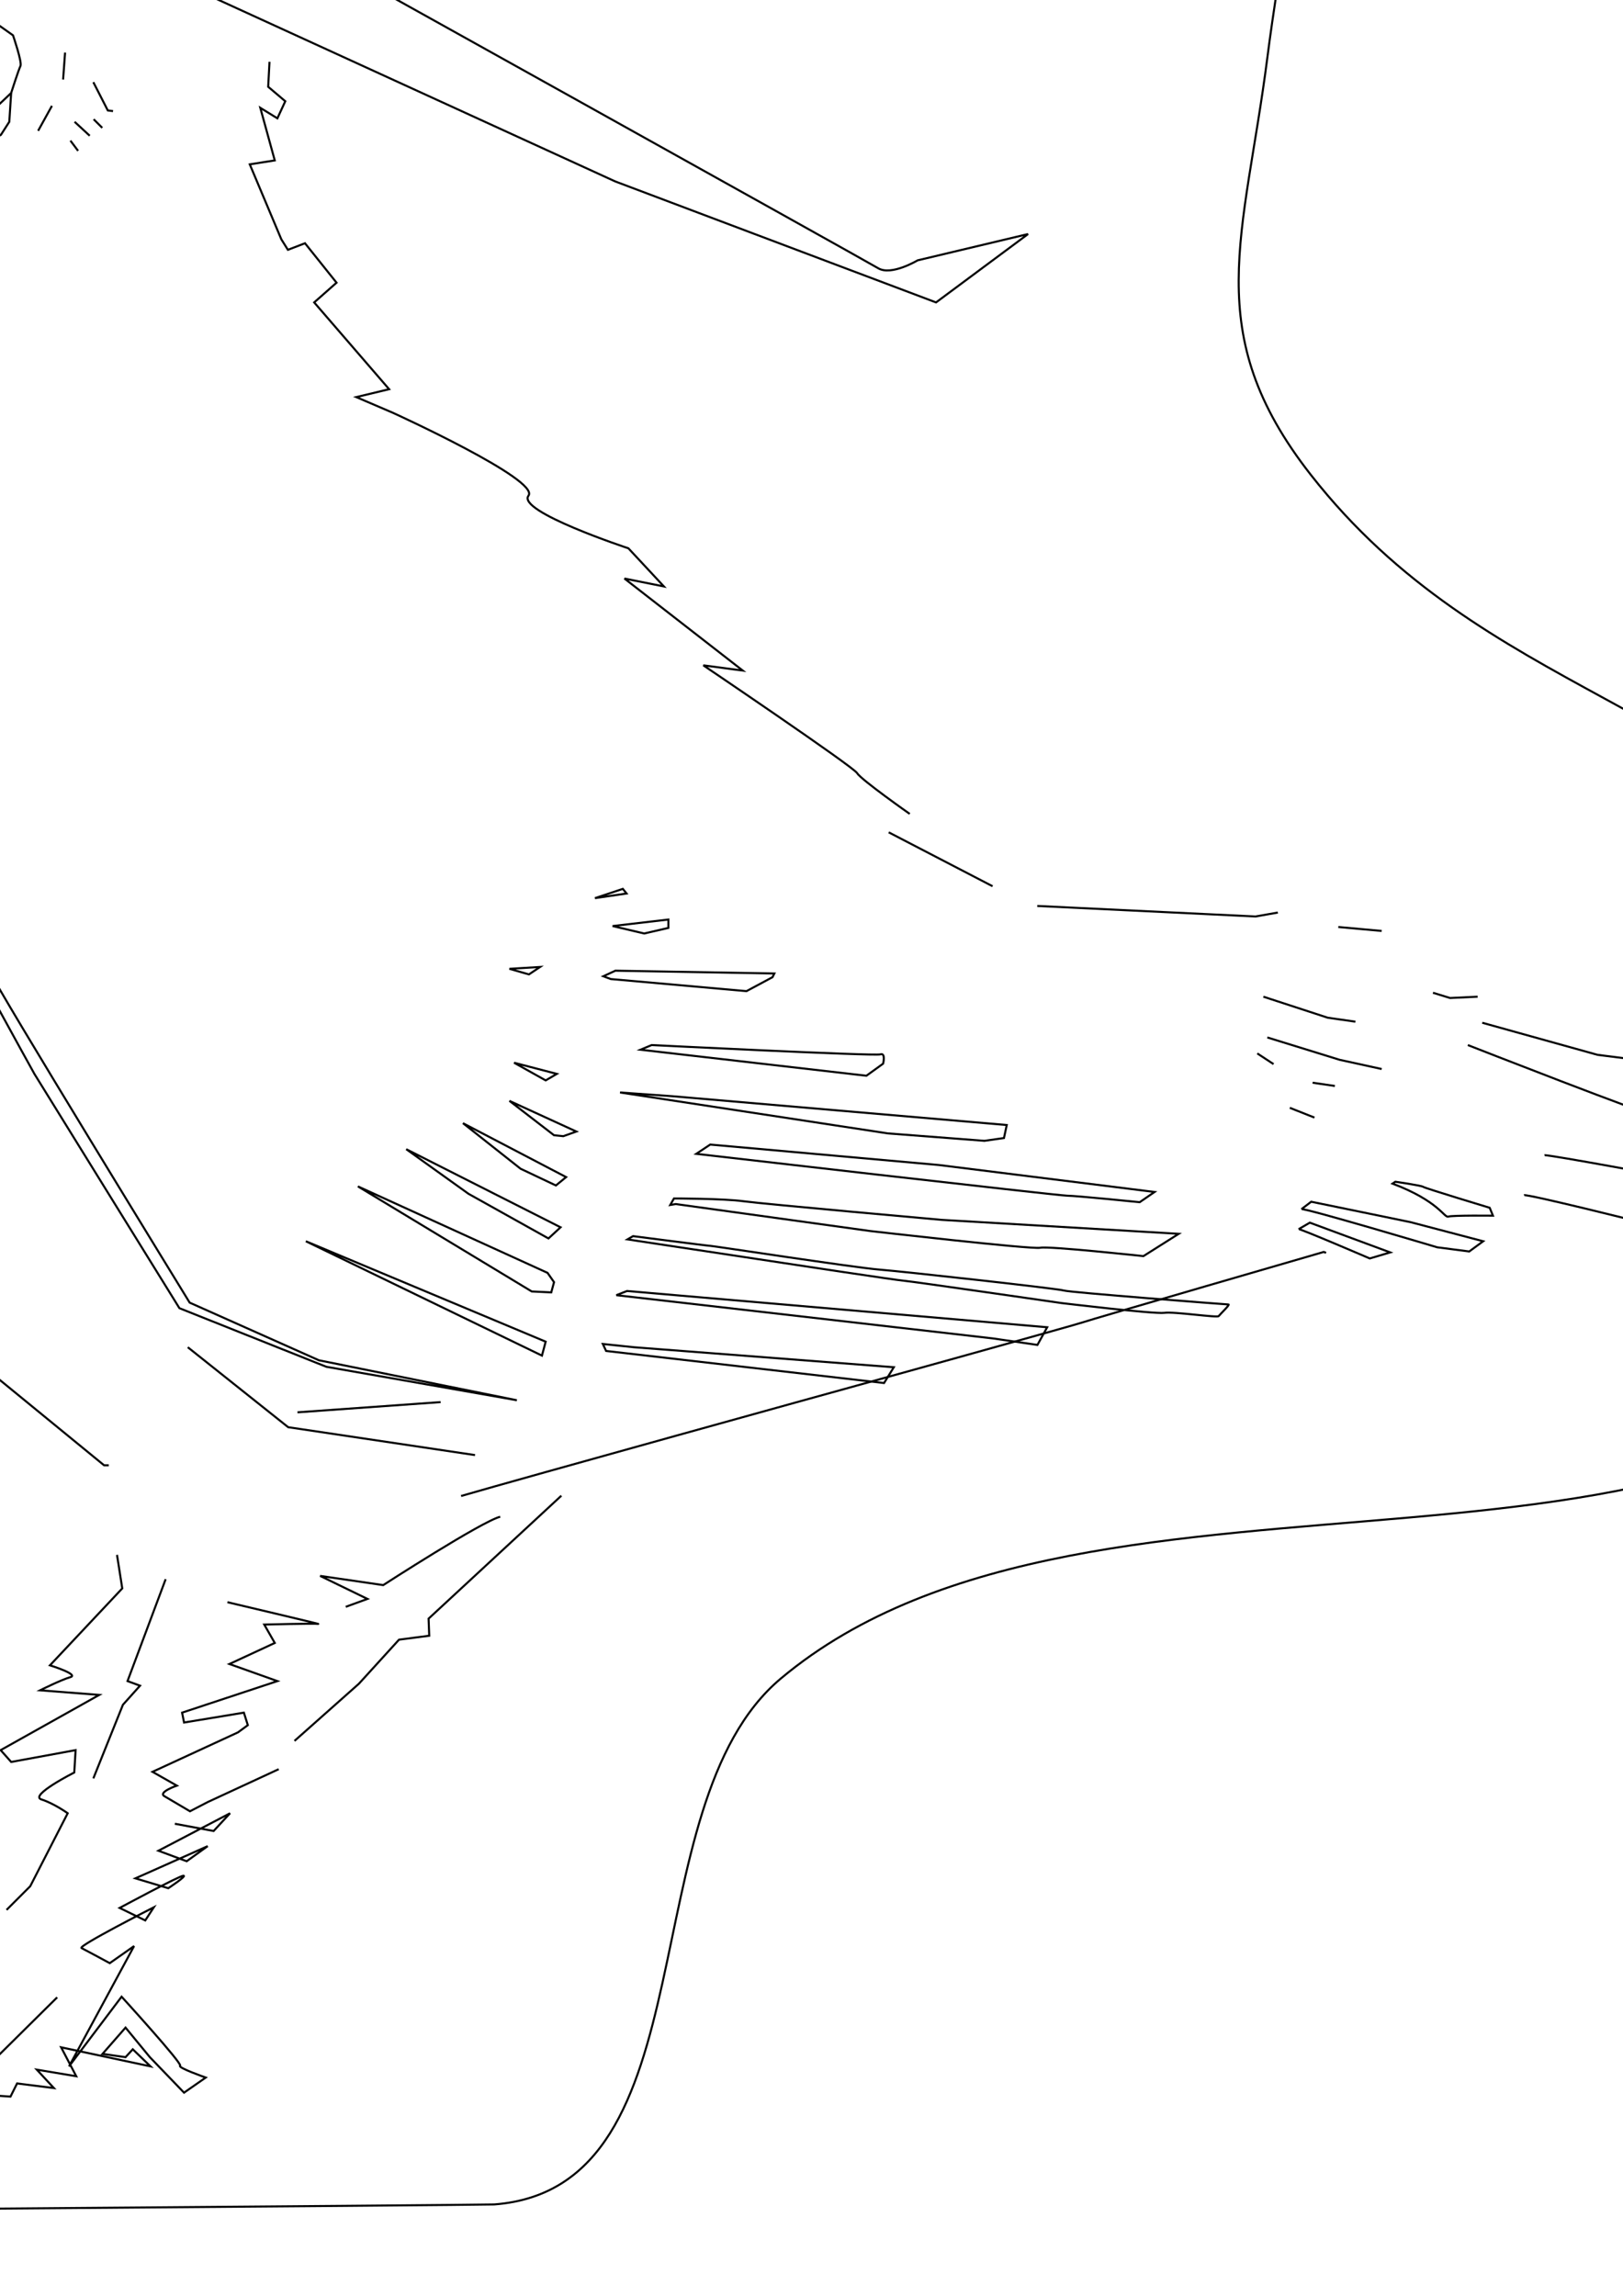 <?xml version="1.0" encoding="UTF-8" standalone="no"?>
<!-- Created with Inkscape (http://www.inkscape.org/) -->

<svg
   width="210mm"
   height="297mm"
   viewBox="0 0 210 297"
   version="1.1"
   id="svg5"
   inkscape:version="1.1.1 (3bf5ae0d25, 2021-09-20)"
   sodipodi:docname="bird keychain.svg"
   xmlns:inkscape="http://www.inkscape.org/namespaces/inkscape"
   xmlns:sodipodi="http://sodipodi.sourceforge.net/DTD/sodipodi-0.dtd"
   xmlns="http://www.w3.org/2000/svg"
   xmlns:svg="http://www.w3.org/2000/svg">
  <sodipodi:namedview
     id="namedview7"
     pagecolor="#505050"
     bordercolor="#eeeeee"
     borderopacity="1"
     inkscape:pageshadow="0"
     inkscape:pageopacity="0"
     inkscape:pagecheckerboard="0"
     inkscape:document-units="mm"
     showgrid="false"
     inkscape:snap-others="false"
     inkscape:snap-global="false"
     inkscape:zoom="0.5499273"
     inkscape:cx="-1056.5033"
     inkscape:cy="249.12384"
     inkscape:window-width="3840"
     inkscape:window-height="2126"
     inkscape:window-x="-11"
     inkscape:window-y="-11"
     inkscape:window-maximized="1"
     inkscape:current-layer="layer1" />
  <defs
     id="defs2" />
  <g
     inkscape:label="Layer 1"
     inkscape:groupmode="layer"
     id="layer1">
    <path
       style="fill:none;stroke:#000000;stroke-width:0.265px;stroke-linecap:butt;stroke-linejoin:miter;stroke-opacity:1"
       d="m -87.433,-104.443 -11.907,13.268 4.763,13.608 35.041,29.938 67.021,38.103 72.124,33 41.505,15.649 11.907,-8.845 -14.289,3.402 c 0,0 -3.402,2.041 -5.103,1.021 C 111.928,33.68 36.742,-8.165 36.742,-8.165 l -0.68,-12.928 22.113,-18.711 22.113,-11.907 7.825,1.701 13.268,10.206 8.845,2.041 27.557,-13.268 -26.876,9.186 -6.124,-3.062 -12.247,-17.691 1.361,-7.144 -7.485,3.402 -32.32,5.443 -20.412,2.381 -14.629,9.866 -18.371,7.825 -18.031,2.381 -43.206,-27.897 -14.289,-2.041 -17.351,-14.969 -2.381,-4.423 z"
       id="path949" />
    <path
       style="fill:none;stroke:#000000;stroke-width:0.265px;stroke-linecap:butt;stroke-linejoin:miter;stroke-opacity:1"
       d="m -6.976,2.045 -3.248,2.646 -1.684,4.571 2.526,4.811 3.969,1.684 4.45,-1.443 2.406,-2.285 c 0,0 0.962,-3.007 1.203,-3.488 C 2.887,8.059 1.684,4.571 1.684,4.571 L -1.203,2.526 -4.09,1.443 Z"
       id="path951" />
    <path
       style="fill:none;stroke:#000000;stroke-width:0.265px;stroke-linecap:butt;stroke-linejoin:miter;stroke-opacity:1"
       d="m -12.99,17.2 4.811,2.646 2.045,-0.12"
       id="path953" />
    <path
       style="fill:none;stroke:#000000;stroke-width:0.265px;stroke-linecap:butt;stroke-linejoin:miter;stroke-opacity:1"
       d="M -2.646,19.004 0.12,17.441 1.203,15.757 1.443,12.028"
       id="path955" />
    <path
       style="fill:none;stroke:#000000;stroke-width:0.265px;stroke-linecap:butt;stroke-linejoin:miter;stroke-opacity:1"
       d="m -33.438,-28.146 -5.172,5.292 1.924,5.052 -3.488,2.165 4.45,3.368 -0.722,1.804 0.12,1.443 3.849,1.323 -3.007,2.887 0.241,0.722 3.248,0.722 -2.766,1.323 V 0 l 2.526,0.962 c 0,0 -0.481,1.083 -1.083,0.842 -0.601,-0.241 -3.007,-0.481 -3.007,-0.481 l 3.127,2.526 1.564,-0.361 -0.962,1.083 2.766,0.241 -0.722,1.323 -2.766,0.601 0.601,1.443 2.766,1.083 -2.526,2.646 1.203,0.962 -1.924,1.203 -8.66,1.684 -5.292,-0.842 -0.842,1.924 3.368,1.443 -1.323,1.443 -3.849,-0.361 -0.241,3.368 4.33,0.722 -0.601,1.323 h -4.09 l -0.241,1.443 -6.375,1.684 v 1.564 l 1.083,1.203 -7.217,2.766 7.818,-0.361 2.285,1.924 -2.285,2.045 2.285,2.165 2.526,-0.722 v 3.368 l 4.691,0.722 5.413,3.488 h -4.691 l 0.842,3.729 -2.165,6.014 c 0,0 -0.842,-0.601 -0.842,0.12 0,0.722 -0.601,3.007 -0.601,3.007 l 2.887,-1.083 -1.323,2.526 -3.488,3.849 2.165,0.962 1.564,-1.203 -1.443,5.052 -7.457,5.292 1.924,1.083 5.052,-2.766 -0.361,4.09 -4.811,3.608 0.842,3.729 5.413,-1.924 -0.722,3.608 -2.766,1.443 0.361,2.646 -8.179,0.241 0.241,2.887 7.457,-0.481 0.12,0.962 -3.488,0.361 0.12,2.526 1.443,1.443 1.804,-0.962 1.804,1.203 -1.083,2.887 2.646,1.203 2.526,-1.443 0.241,1.443 -3.007,3.849 1.323,2.285 1.323,-1.323 0.361,4.09 -2.526,3.608 1.203,1.083 2.526,-1.925 1.083,6.615 -2.285,3.248 1.804,2.285 1.804,-2.045 5.172,11.427 15.997,22.132 17.2,19.125 15.877,12.99 h 0.601"
       id="path957" />
    <path
       style="fill:none;stroke:#000000;stroke-width:0.265px;stroke-linecap:butt;stroke-linejoin:miter;stroke-opacity:1"
       d="m 39.572,160.575 30.551,14.795 0.481,-1.804 z"
       id="path959" />
    <path
       style="fill:none;stroke:#000000;stroke-width:0.265px;stroke-linecap:butt;stroke-linejoin:miter;stroke-opacity:1"
       d="m 46.308,153.479 22.493,13.592 2.526,0.12 0.361,-1.323 -0.842,-1.203 z"
       id="path961" />
    <path
       style="fill:none;stroke:#000000;stroke-width:0.265px;stroke-linecap:butt;stroke-linejoin:miter;stroke-opacity:1"
       d="m 52.563,148.667 8.059,5.773 10.344,5.773 1.564,-1.443 z"
       id="path963" />
    <path
       style="fill:none;stroke:#000000;stroke-width:0.265px;stroke-linecap:butt;stroke-linejoin:miter;stroke-opacity:1"
       d="m 59.9,145.3 7.457,5.894 4.571,2.165 1.323,-1.083 z"
       id="path965" />
    <path
       style="fill:none;stroke:#000000;stroke-width:0.265px;stroke-linecap:butt;stroke-linejoin:miter;stroke-opacity:1"
       d="m 65.914,142.413 5.773,4.45 1.203,0.12 1.684,-0.601 z"
       id="path967" />
    <path
       style="fill:none;stroke:#000000;stroke-width:0.265px;stroke-linecap:butt;stroke-linejoin:miter;stroke-opacity:1"
       d="m 66.515,137.481 4.09,2.285 1.443,-0.842 z"
       id="path969" />
    <path
       style="fill:none;stroke:#000000;stroke-width:0.265px;stroke-linecap:butt;stroke-linejoin:miter;stroke-opacity:1"
       d="m 65.914,125.333 2.526,0.722 1.443,-0.962 z"
       id="path971" />
    <path
       style="fill:none;stroke:#000000;stroke-width:0.265px;stroke-linecap:butt;stroke-linejoin:miter;stroke-opacity:1"
       d="m 79.025,126.656 17.561,1.564 3.368,-1.804 0.241,-0.481 -20.568,-0.361 -1.564,0.722 z"
       id="path973" />
    <path
       style="fill:none;stroke:#000000;stroke-width:0.265px;stroke-linecap:butt;stroke-linejoin:miter;stroke-opacity:1"
       d="m 79.265,119.8 4.09,0.962 3.127,-0.722 v -1.083 z"
       id="path975" />
    <path
       style="fill:none;stroke:#000000;stroke-width:0.265px;stroke-linecap:butt;stroke-linejoin:miter;stroke-opacity:1"
       d="m 76.98,116.191 4.09,-0.601 -0.481,-0.601 z"
       id="path977" />
    <path
       style="fill:none;stroke:#000000;stroke-width:0.265px;stroke-linecap:butt;stroke-linejoin:miter;stroke-opacity:1"
       d="m 82.874,135.797 29.228,3.368 2.165,-1.564 c 0,0 0.361,-1.443 -0.361,-1.203 -0.722,0.241 -29.589,-1.203 -29.589,-1.203 z"
       id="path979" />
    <path
       style="fill:none;stroke:#000000;stroke-width:0.265px;stroke-linecap:butt;stroke-linejoin:miter;stroke-opacity:1"
       d="m 80.227,141.33 34.641,5.292 12.509,0.962 2.526,-0.361 0.361,-1.684 -43.301,-3.729 z"
       id="path981" />
    <path
       style="fill:none;stroke:#000000;stroke-width:0.265px;stroke-linecap:butt;stroke-linejoin:miter;stroke-opacity:1"
       d="m 90.091,149.269 c 0,0 46.91,5.413 47.992,5.413 1.083,0 9.382,0.842 9.382,0.842 l 1.924,-1.323 -27.905,-3.488 -29.589,-2.646 z"
       id="path983" />
    <path
       style="fill:none;stroke:#000000;stroke-width:0.265px;stroke-linecap:butt;stroke-linejoin:miter;stroke-opacity:1"
       d="m 87.444,155.764 25.139,3.488 c 0,0 20.929,2.406 22.011,2.165 1.083,-0.241 13.351,1.083 13.351,1.083 l 4.571,-2.887 -30.672,-1.804 c 0,0 -22.974,-2.045 -25.62,-2.406 -2.646,-0.361 -9.021,-0.361 -9.021,-0.361 l -0.481,0.842 z"
       id="path985" />
    <path
       style="fill:none;stroke:#000000;stroke-width:0.265px;stroke-linecap:butt;stroke-linejoin:miter;stroke-opacity:1"
       d="m 81.19,160.335 20.267,3.067 c 0,0 14.614,2.225 15.516,2.285 0.902,0.06 20.388,2.887 20.388,2.887 0,0 12.028,1.443 13.291,1.263 1.263,-0.18 6.856,0.662 7.036,0.421 0.18,-0.241 1.504,-1.504 1.263,-1.504 -0.241,0 -20.568,-1.564 -21.29,-1.804 -0.722,-0.241 -20.809,-2.466 -23.876,-2.706 -3.067,-0.241 -21.53,-3.067 -21.831,-3.067 -0.301,0 -10.043,-1.263 -10.043,-1.263 z"
       id="path987" />
    <path
       style="fill:none;stroke:#000000;stroke-width:0.265px;stroke-linecap:butt;stroke-linejoin:miter;stroke-opacity:1"
       d="m 59.659,193.532 c 7.638,-2.225 49.977,-13.953 50.217,-14.013 0.241,-0.06 29.709,-8.239 30.311,-8.48 0.601,-0.241 31.093,-9.081 31.093,-9.081 l 0.301,0.12"
       id="path989" />
    <path
       style="fill:none;stroke:#000000;stroke-width:0.265px;stroke-linecap:butt;stroke-linejoin:miter;stroke-opacity:1"
       d="m 79.746,167.552 48.714,5.593 5.773,0.842 1.263,-2.285 -54.367,-4.691 z"
       id="path991" />
    <path
       style="fill:none;stroke:#000000;stroke-width:0.265px;stroke-linecap:butt;stroke-linejoin:miter;stroke-opacity:1"
       d="m 78.423,174.768 35.964,4.15 1.263,-2.045 -33.619,-2.586 -4.029,-0.421 z"
       id="path993" />
    <path
       style="fill:none;stroke:#000000;stroke-width:0.265px;stroke-linecap:butt;stroke-linejoin:miter;stroke-opacity:1"
       d="m 168.033,159.012 c 0.241,-0.06 9.201,3.789 9.201,3.789 l 2.646,-0.782 -10.404,-3.849 z"
       id="path997" />
    <path
       style="fill:none;stroke:#000000;stroke-width:0.265px;stroke-linecap:butt;stroke-linejoin:miter;stroke-opacity:1"
       d="m 168.393,156.425 c 0.421,-0.18 17.561,4.932 17.561,4.932 l 4.15,0.541 1.804,-1.323 c 0,0 -9.141,-2.406 -9.382,-2.466 -0.241,-0.06 -12.87,-2.646 -12.87,-2.646 z"
       id="path999" />
    <path
       style="fill:none;stroke:#000000;stroke-width:0.265px;stroke-linecap:butt;stroke-linejoin:miter;stroke-opacity:1"
       d="m 180.181,153.118 c 6.014,2.285 6.676,4.45 7.217,4.27 0.541,-0.18 5.774,-0.12 5.774,-0.12 l -0.421,-1.022 c 0,0 -8.36,-2.526 -8.6,-2.706 -0.241,-0.18 -3.608,-0.662 -3.608,-0.662 z"
       id="path1001" />
    <path
       style="fill:none;stroke:#000000;stroke-width:0.265px;stroke-linecap:butt;stroke-linejoin:miter;stroke-opacity:1"
       d="m 29.428,207.271 c 0,0 12.247,2.892 11.737,2.807 -0.51,-0.085 -6.974,0.085 -6.974,0.085 l 1.361,2.381 -5.869,2.722 6.209,2.211 -12.332,4.082 0.255,1.276 7.74,-1.276 0.51,1.616 -1.276,0.936 -11.057,5.103 L 22.879,231 c 0,0 -2.466,0.851 -1.616,1.361 0.851,0.51 3.317,1.956 3.317,1.956 l 2.296,-1.191 9.186,-4.253"
       id="path1003" />
    <path
       style="fill:none;stroke:#000000;stroke-width:0.265px;stroke-linecap:butt;stroke-linejoin:miter;stroke-opacity:1"
       d="m 64.724,196.214 c -2.381,0.595 -15.139,8.845 -15.139,8.845 l -8.165,-1.191 6.124,2.977 -2.807,1.021"
       id="path1005" />
    <path
       style="fill:none;stroke:#000000;stroke-width:0.265px;stroke-linecap:butt;stroke-linejoin:miter;stroke-opacity:1"
       d="m 72.634,193.492 -17.18,15.905 0.085,2.211 -3.912,0.51 -5.188,5.698 -8.335,7.399"
       id="path1007" />
    <path
       style="fill:none;stroke:#000000;stroke-width:0.265px;stroke-linecap:butt;stroke-linejoin:miter;stroke-opacity:1"
       d="m 22.624,235.933 5.018,0.936 2.126,-2.296 -9.271,4.848 3.657,1.361 2.722,-1.956 -9.356,4.168 4.253,1.276 c 0,0 2.466,-1.616 1.956,-1.616 -0.51,0 -8.25,4.168 -8.25,4.168 l 3.317,1.616 1.106,-1.701 c 0,0 -9.866,5.018 -9.356,5.273 0.51,0.255 3.657,1.956 3.657,1.956 l 3.147,-2.211 -8.42,15.564 6.804,-9.015 c 0,0 7.91,8.675 7.57,8.93 -0.34,0.255 3.317,1.531 3.317,1.531 l -2.807,1.956 -4.423,-4.593 -3.147,-3.827 -2.977,3.402 2.977,0.425 0.936,-1.021 2.296,2.211 -11.567,-2.466 1.956,3.742 -5.103,-0.851 2.211,2.381 -4.763,-0.595 -0.851,1.701 -9.951,-0.68 -1.871,7.485 -6.974,-1.191 1.701,-3.997 4.848,-5.103 -2.296,-0.765 -7.74,-13.353 -5.273,0.595 2.041,2.466 -0.765,-3.402 -4.338,4.168 2.466,2.296 -1.701,-3.997 -0.765,4.338 -5.103,0.17 -3.062,-4.763 2.892,-3.147 4.338,-0.851 0.17,-1.871 2.296,-1.021 c 0,0 1.701,1.191 1.786,0.851 0.085,-0.34 3.147,-1.021 3.147,-1.021 l 11.737,16.33 5.188,0.851 4.848,1.106 8.42,-8.335"
       id="path1009" />
    <path
       style="fill:none;stroke:#000000;stroke-width:0.265px;stroke-linecap:butt;stroke-linejoin:miter;stroke-opacity:1"
       d="m -8.08,256.005 c -3.317,0.851 -10.206,-1.276 -10.206,-1.276 l -16.33,13.013 4.848,0.255 2.892,-2.637 -2.211,-2.977 3.317,1.021 2.211,-2.466 -0.765,-2.041 2.296,1.446 4.253,-2.722 0.255,-0.085"
       id="path1011" />
    <path
       style="fill:none;stroke:#000000;stroke-width:0.265px;stroke-linecap:butt;stroke-linejoin:miter;stroke-opacity:1"
       d="m 15.139,201.147 0.68,4.338 -9.356,9.951 c 0,0 3.827,1.191 2.637,1.531 -1.191,0.34 -3.912,1.701 -3.912,1.701 l 7.655,0.595 -12.758,7.144 1.361,1.531 8.335,-1.531 -0.17,2.892 c 0,0 -5.869,2.977 -4.253,3.487 1.616,0.51 3.402,1.786 3.402,1.786 l -4.848,9.441 -3.062,3.062"
       id="path1013" />
    <path
       style="fill:none;stroke:#000000;stroke-width:0.265px;stroke-linecap:butt;stroke-linejoin:miter;stroke-opacity:1"
       d="M 21.433,204.294 16.5,217.477 l 1.616,0.595 -2.211,2.466 -3.827,9.526"
       id="path1015" />
    <path
       style="fill:none;stroke:#000000;stroke-width:0.265px;stroke-linecap:butt;stroke-linejoin:miter;stroke-opacity:1"
       d="m 34.871,7.995 -0.17,3.232 2.211,1.871 -1.021,2.211 -2.211,-1.361 1.871,6.804 -3.232,0.51 4.082,9.696 0.851,1.361 2.211,-0.851 4.082,5.103 -2.892,2.552 9.696,11.227 -4.253,1.021 4.763,2.041 c 0,0 19.052,8.675 17.521,10.716 -1.531,2.041 12.928,6.804 12.928,6.804 l 4.593,4.933 -5.103,-1.021 15.309,11.907 -5.103,-0.68 c 0,0 19.392,13.098 19.902,13.948 0.51,0.851 6.804,5.273 6.804,5.273"
       id="path1017" />
    <path
       style="fill:none;stroke:#000000;stroke-width:0.265px;stroke-linecap:butt;stroke-linejoin:miter;stroke-opacity:1"
       d="m 114.99,107.675 13.438,6.974"
       id="path1019" />
    <path
       style="fill:none;stroke:#000000;stroke-width:0.265px;stroke-linecap:butt;stroke-linejoin:miter;stroke-opacity:1"
       d="m 134.211,117.201 28.237,1.361 2.892,-0.51"
       id="path1021" />
    <path
       style="fill:none;stroke:#000000;stroke-width:0.265px;stroke-linecap:butt;stroke-linejoin:miter;stroke-opacity:1"
       d="m 173.165,119.923 5.613,0.51"
       id="path1023" />
    <path
       style="fill:none;stroke:#000000;stroke-width:0.265px;stroke-linecap:butt;stroke-linejoin:miter;stroke-opacity:1"
       d="m 185.412,128.428 2.211,0.68 3.572,-0.17"
       id="path1025" />
    <path
       style="fill:none;stroke:#000000;stroke-width:0.265px;stroke-linecap:butt;stroke-linejoin:miter;stroke-opacity:1"
       d="m 163.469,128.938 8.335,2.722 3.572,0.51"
       id="path1027" />
    <path
       style="fill:none;stroke:#000000;stroke-width:0.265px;stroke-linecap:butt;stroke-linejoin:miter;stroke-opacity:1"
       d="m 163.979,134.211 9.356,2.892 5.443,1.191"
       id="path1029" />
    <path
       style="fill:none;stroke:#000000;stroke-width:0.265px;stroke-linecap:butt;stroke-linejoin:miter;stroke-opacity:1"
       d="m 162.68,136.278 2.105,1.383"
       id="path1031" />
    <path
       style="fill:none;stroke:#000000;stroke-width:0.265px;stroke-linecap:butt;stroke-linejoin:miter;stroke-opacity:1"
       d="m 169.837,140.067 2.887,0.421"
       id="path1033" />
    <path
       style="fill:none;stroke:#000000;stroke-width:0.265px;stroke-linecap:butt;stroke-linejoin:miter;stroke-opacity:1"
       d="m 166.89,143.315 3.187,1.263"
       id="path1035" />
    <path
       style="fill:none;stroke:#000000;stroke-width:0.265px;stroke-linecap:butt;stroke-linejoin:miter;stroke-opacity:1"
       d="m 189.924,135.196 c 0,0 24.116,9.442 24.658,9.262 0.541,-0.18 11.848,1.744 11.848,1.744"
       id="path1037" />
    <path
       style="fill:none;stroke:#000000;stroke-width:0.265px;stroke-linecap:butt;stroke-linejoin:miter;stroke-opacity:1"
       d="m 191.788,132.309 14.915,4.15 7.578,0.962"
       id="path1039" />
    <path
       style="fill:none;stroke:#000000;stroke-width:0.265px;stroke-linecap:butt;stroke-linejoin:miter;stroke-opacity:1"
       d="m 199.847,149.449 c 0.421,-0.12 17.2,3.007 17.2,3.007 l 9.622,1.143"
       id="path1041" />
    <path
       style="fill:none;stroke:#000000;stroke-width:0.265px;stroke-linecap:butt;stroke-linejoin:miter;stroke-opacity:1"
       d="m 197.201,154.621 c 0.421,-0.18 15.396,3.548 15.757,3.669 0.361,0.12 8.42,0.421 8.42,0.421"
       id="path1043" />
    <path
       style="fill:none;stroke:#000000;stroke-width:0.265px;stroke-linecap:butt;stroke-linejoin:miter;stroke-opacity:1"
       d="m -6.294,24.665 1.701,4.763 3.487,5.443"
       id="path1045" />
    <path
       style="fill:none;stroke:#000000;stroke-width:0.265px;stroke-linecap:butt;stroke-linejoin:miter;stroke-opacity:1"
       d="m -11.227,23.559 1.956,7.995 3.317,4.082"
       id="path1047" />
    <path
       style="fill:none;stroke:#000000;stroke-width:0.265px;stroke-linecap:butt;stroke-linejoin:miter;stroke-opacity:1"
       d="m -13.693,23.474 1.531,8.76 2.041,4.678"
       id="path1049" />
    <path
       style="fill:none;stroke:#000000;stroke-width:0.265px;stroke-linecap:butt;stroke-linejoin:miter;stroke-opacity:1"
       d="m -18.116,22.113 -0.17,12.673 2.637,5.273"
       id="path1051" />
    <path
       style="fill:none;stroke:#000000;stroke-width:0.265px;stroke-linecap:butt;stroke-linejoin:miter;stroke-opacity:1"
       d="m -20.753,22.709 -0.17,9.611 0.34,3.912"
       id="path1053" />
    <path
       style="fill:none;stroke:#000000;stroke-width:0.265px;stroke-linecap:butt;stroke-linejoin:miter;stroke-opacity:1"
       d="M 8.42,6.804 8.165,10.291"
       id="path1055" />
    <path
       style="fill:none;stroke:#000000;stroke-width:0.265px;stroke-linecap:butt;stroke-linejoin:miter;stroke-opacity:1"
       d="M 6.719,13.693 4.933,16.925"
       id="path1057" />
    <path
       style="fill:none;stroke:#000000;stroke-width:0.265px;stroke-linecap:butt;stroke-linejoin:miter;stroke-opacity:1"
       d="m 12.077,10.631 1.871,3.657 0.68,0.085"
       id="path1059" />
    <path
       style="fill:none;stroke:#000000;stroke-width:0.265px;stroke-linecap:butt;stroke-linejoin:miter;stroke-opacity:1"
       d="m 12.118,15.426 1.113,1.113"
       id="path1061" />
    <path
       style="fill:none;stroke:#000000;stroke-width:0.265px;stroke-linecap:butt;stroke-linejoin:miter;stroke-opacity:1"
       d="m 9.653,15.757 1.955,1.804"
       id="path1063" />
    <path
       style="fill:none;stroke:#000000;stroke-width:0.265px;stroke-linecap:butt;stroke-linejoin:miter;stroke-opacity:1"
       d="M 9.111,18.193 10.104,19.516"
       id="path1065" />
    <path
       style="fill:none;stroke:#000000;stroke-width:0.265px;stroke-linecap:butt;stroke-linejoin:miter;stroke-opacity:1"
       d="m -40.144,-21.603 -8.25,-0.68 -24.92,10.716 -5.273,5.103 0.255,3.062 13.778,5.358 c 0,0 9.866,4.508 10.121,4.593 0.255,0.085 11.227,6.209 11.227,6.124"
       id="path1067" />
    <path
       style="fill:none;stroke:#000000;stroke-width:0.265px;stroke-linecap:butt;stroke-linejoin:miter;stroke-opacity:1"
       d="m -74.08,0.425 -0.255,7.059 5.188,8.08 8.59,6.209 3.062,0.255 1.276,1.531 1.786,2.637"
       id="path1069" />
    <path
       style="fill:none;stroke:#000000;stroke-width:0.265px;stroke-linecap:butt;stroke-linejoin:miter;stroke-opacity:1"
       d="m -86.412,-122.474 c -15.366,-0.347 -32.176,16.909 -39.124,30.619 -6.894,13.605 -7.34,99.137 -5.784,114.309 12.251,41.402 30.586,46.911 31.434,68.559 1.411,117.085 -12.176,194.799 39.646,195.164 0,0 123.181,-0.922 124.198,-0.999 28.347,-2.16 17.283,-51.453 37.082,-68.041 40.883,-34.251 125.468,-4.361 151.732,-50.776 7.947,-14.045 3.544,-30.965 -8.675,-47.629 -20.56,-28.038 -51.955,-28.518 -74.505,-57.325 -14.401,-18.397 -8.576,-30.748 -5.613,-53.923 2.923,-22.869 13.13,-72.847 6.464,-94.918 -4.8,-15.89 -29.533,-34.163 -44.737,-40.825 -43.506,-19.063 -96.741,29.764 -142.376,29.768 -31.256,0.003 -38.495,-23.279 -69.742,-23.985 z"
       id="path1071"
       sodipodi:nodetypes="sscccssssssssss" />
    <path
       style="fill:none;stroke:#000000;stroke-width:0.265px;stroke-linecap:butt;stroke-linejoin:miter;stroke-opacity:1"
       d="m -20.929,101.277 5.052,3.608 10.224,15.637 c 0,0 9.743,17.802 10.104,18.403 0.361,0.601 18.764,30.311 18.764,30.311 l 19.004,7.578 24.658,4.33 -25.62,-5.172 -16.719,-7.457 c 0,0 -25.62,-41.738 -25.62,-42.459 0,-0.722 -13.111,-24.056 -13.111,-24.056 l -1.804,1.203 z"
       id="path4168" />
    <path
       style="fill:none;stroke:#000000;stroke-width:0.265px;stroke-linecap:butt;stroke-linejoin:miter;stroke-opacity:1"
       d="m -18.523,96.225 -2.887,1.564 -1.083,0.722"
       id="path4170" />
    <path
       style="fill:none;stroke:#000000;stroke-width:0.265px;stroke-linecap:butt;stroke-linejoin:miter;stroke-opacity:1"
       d="m -25.981,91.414 c -0.842,-0.241 -2.526,-0.12 -2.526,-0.12 l -0.722,2.526"
       id="path4172" />
    <path
       style="fill:none;stroke:#000000;stroke-width:0.265px;stroke-linecap:butt;stroke-linejoin:miter;stroke-opacity:1"
       d="m -30.311,87.925 -2.887,3.729"
       id="path4174" />
    <path
       style="fill:none;stroke:#000000;stroke-width:0.265px;stroke-linecap:butt;stroke-linejoin:miter;stroke-opacity:1"
       d="m 24.297,174.287 12.99,10.344 24.176,3.608"
       id="path4176" />
    <path
       style="fill:none;stroke:#000000;stroke-width:0.265px;stroke-linecap:butt;stroke-linejoin:miter;stroke-opacity:1"
       d="m 38.49,182.707 18.523,-1.323"
       id="path4178" />
    <circle
       style="fill:none;stroke:#000000;stroke-width:0.4;stroke-linecap:round;stroke-linejoin:round;stroke-dashoffset:15.114;stroke-opacity:1;paint-order:markers fill stroke;stroke-miterlimit:4;stroke-dasharray:none"
       id="path4856"
       cx="125.366"
       cy="-97.753"
       r="9" />
  </g>
</svg>
